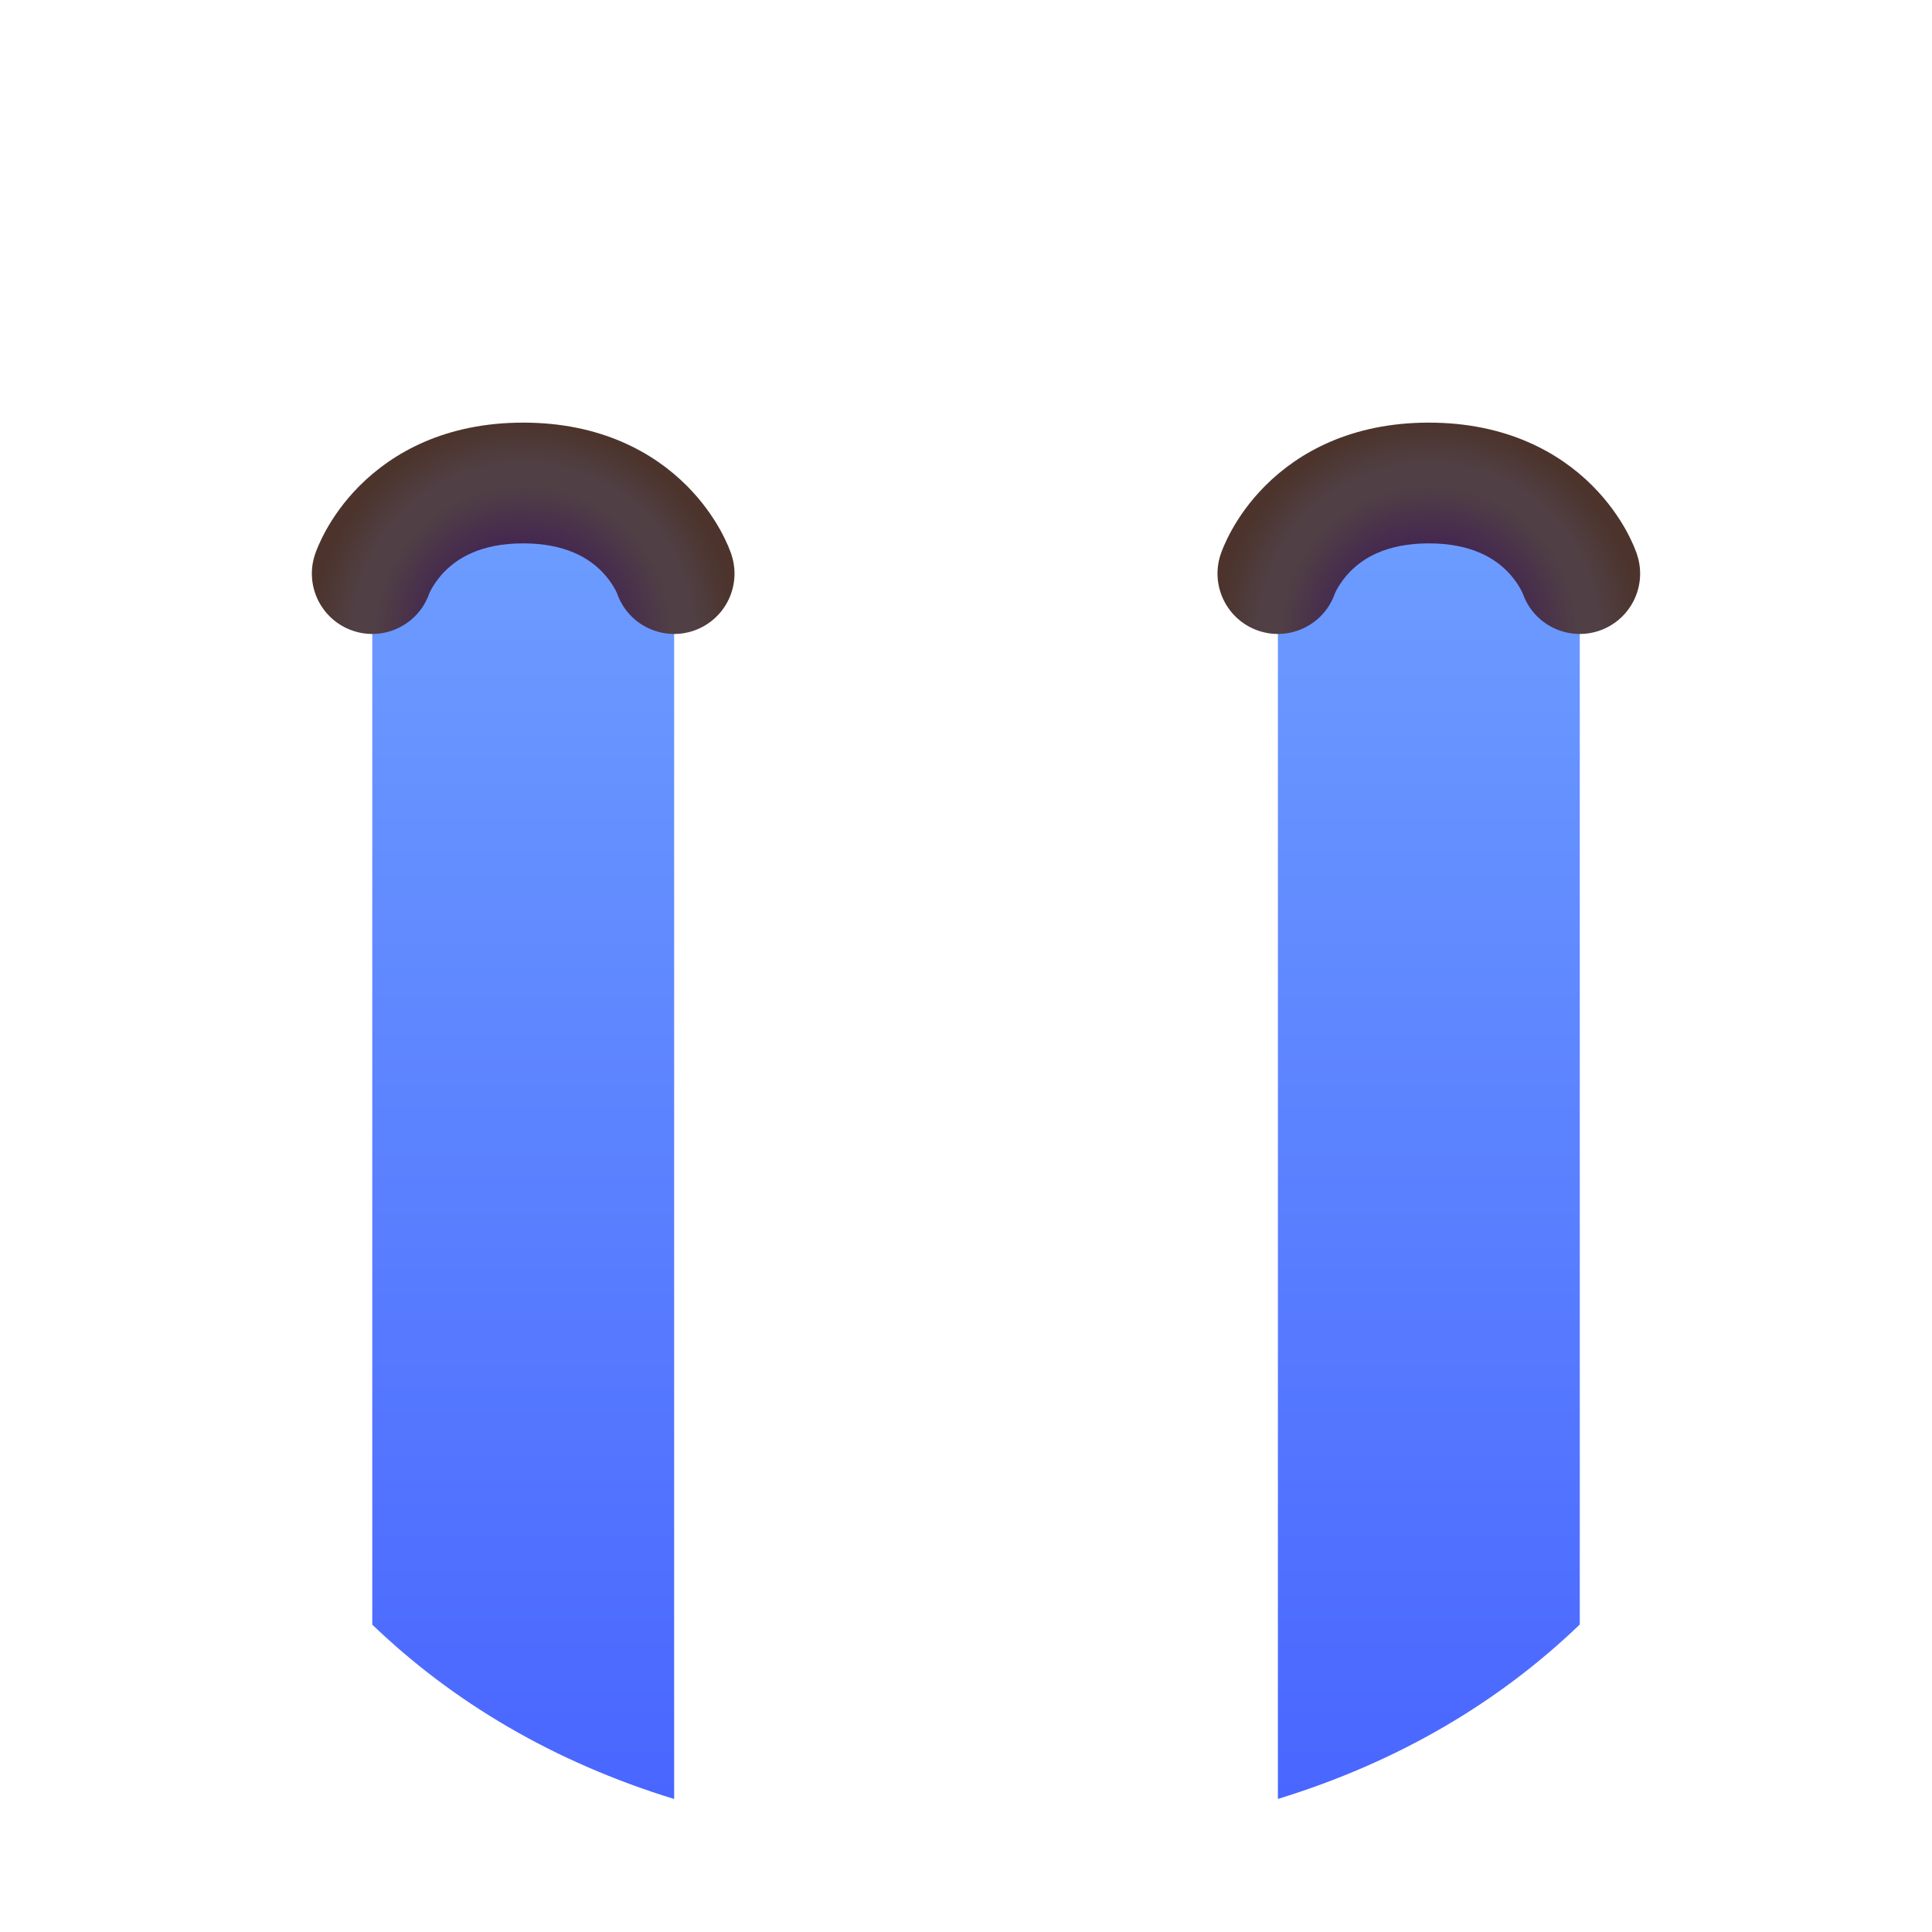 <svg width="32" height="32" viewBox="0 0 32 32" fill="none" xmlns="http://www.w3.org/2000/svg">
<path fill-rule="evenodd" clip-rule="evenodd" d="M11.166 29.797V8.5H7.666C6.838 8.5 6.166 9.172 6.166 10L6.166 26.909C7.499 28.19 9.166 29.183 11.166 29.797ZM26.166 26.907C24.833 28.189 23.166 29.182 21.166 29.796V8.5H24.666C25.494 8.5 26.166 9.172 26.166 10V26.907Z" fill="url(#paint0_linear_267_2456)"/>
<path fill-rule="evenodd" clip-rule="evenodd" d="M7.108 9.835C6.926 10.347 6.367 10.621 5.85 10.449C5.326 10.274 5.042 9.708 5.217 9.184L5.217 9.183L5.218 9.181L5.219 9.179L5.221 9.174L5.225 9.161C5.228 9.152 5.232 9.142 5.236 9.13C5.245 9.106 5.257 9.076 5.272 9.042C5.302 8.973 5.344 8.883 5.401 8.78C5.515 8.575 5.693 8.308 5.959 8.043C6.509 7.493 7.383 7 8.666 7C9.948 7 10.823 7.493 11.373 8.043C11.638 8.308 11.817 8.575 11.931 8.78C11.988 8.883 12.03 8.973 12.06 9.042C12.074 9.076 12.086 9.106 12.095 9.13C12.1 9.142 12.104 9.152 12.107 9.161L12.111 9.174L12.113 9.179L12.114 9.181L12.114 9.183L12.114 9.184C12.289 9.708 12.006 10.274 11.482 10.449C10.964 10.621 10.405 10.347 10.223 9.835C10.223 9.835 10.222 9.832 10.221 9.829C10.216 9.816 10.203 9.789 10.182 9.751C10.14 9.675 10.068 9.567 9.959 9.457C9.759 9.257 9.383 9 8.666 9C7.948 9 7.573 9.257 7.373 9.457C7.263 9.567 7.192 9.675 7.149 9.751C7.128 9.789 7.116 9.816 7.11 9.829C7.109 9.832 7.108 9.835 7.108 9.835Z" fill="url(#paint1_radial_267_2456)"/>
<path fill-rule="evenodd" clip-rule="evenodd" d="M22.108 9.835C21.926 10.347 21.367 10.621 20.85 10.449C20.326 10.274 20.043 9.708 20.217 9.184L20.218 9.183L20.218 9.181L20.219 9.179L20.221 9.174L20.225 9.161C20.228 9.152 20.232 9.142 20.236 9.13C20.245 9.106 20.257 9.076 20.272 9.042C20.302 8.973 20.344 8.883 20.401 8.78C20.515 8.575 20.693 8.308 20.959 8.043C21.509 7.493 22.383 7 23.666 7C24.948 7 25.823 7.493 26.373 8.043C26.638 8.308 26.817 8.575 26.931 8.78C26.988 8.883 27.03 8.973 27.06 9.042C27.074 9.076 27.086 9.106 27.095 9.13C27.1 9.142 27.104 9.152 27.107 9.161L27.111 9.174L27.113 9.179L27.114 9.181L27.114 9.183L27.114 9.184C27.289 9.708 27.006 10.274 26.482 10.449C25.964 10.621 25.405 10.347 25.224 9.835C25.224 9.835 25.222 9.832 25.221 9.829C25.216 9.816 25.203 9.789 25.182 9.751C25.14 9.675 25.068 9.567 24.959 9.457C24.759 9.257 24.383 9 23.666 9C22.948 9 22.573 9.257 22.373 9.457C22.263 9.567 22.192 9.675 22.149 9.751C22.128 9.789 22.116 9.816 22.11 9.829C22.109 9.832 22.108 9.835 22.108 9.835Z" fill="url(#paint2_radial_267_2456)"/>
<defs>
<linearGradient id="paint0_linear_267_2456" x1="23.666" y1="8.5" x2="23.666" y2="30.5" gradientUnits="userSpaceOnUse">
<stop stop-color="#6D9DFF"/>
<stop offset="1" stop-color="#4864FF"/>
</linearGradient>
<radialGradient id="paint1_radial_267_2456" cx="0" cy="0" r="1" gradientUnits="userSpaceOnUse" gradientTransform="translate(8.666 10.5) rotate(-90) scale(3.5)">
<stop offset="0.405" stop-color="#432552"/>
<stop offset="0.703" stop-color="#503F44"/>
<stop offset="0.806" stop-color="#503F44"/>
<stop offset="1" stop-color="#4C342C"/>
</radialGradient>
<radialGradient id="paint2_radial_267_2456" cx="0" cy="0" r="1" gradientUnits="userSpaceOnUse" gradientTransform="translate(23.666 10.5) rotate(-90) scale(3.5)">
<stop offset="0.405" stop-color="#432552"/>
<stop offset="0.703" stop-color="#503F44"/>
<stop offset="0.806" stop-color="#503F44"/>
<stop offset="1" stop-color="#4C342C"/>
</radialGradient>
</defs>
</svg>
